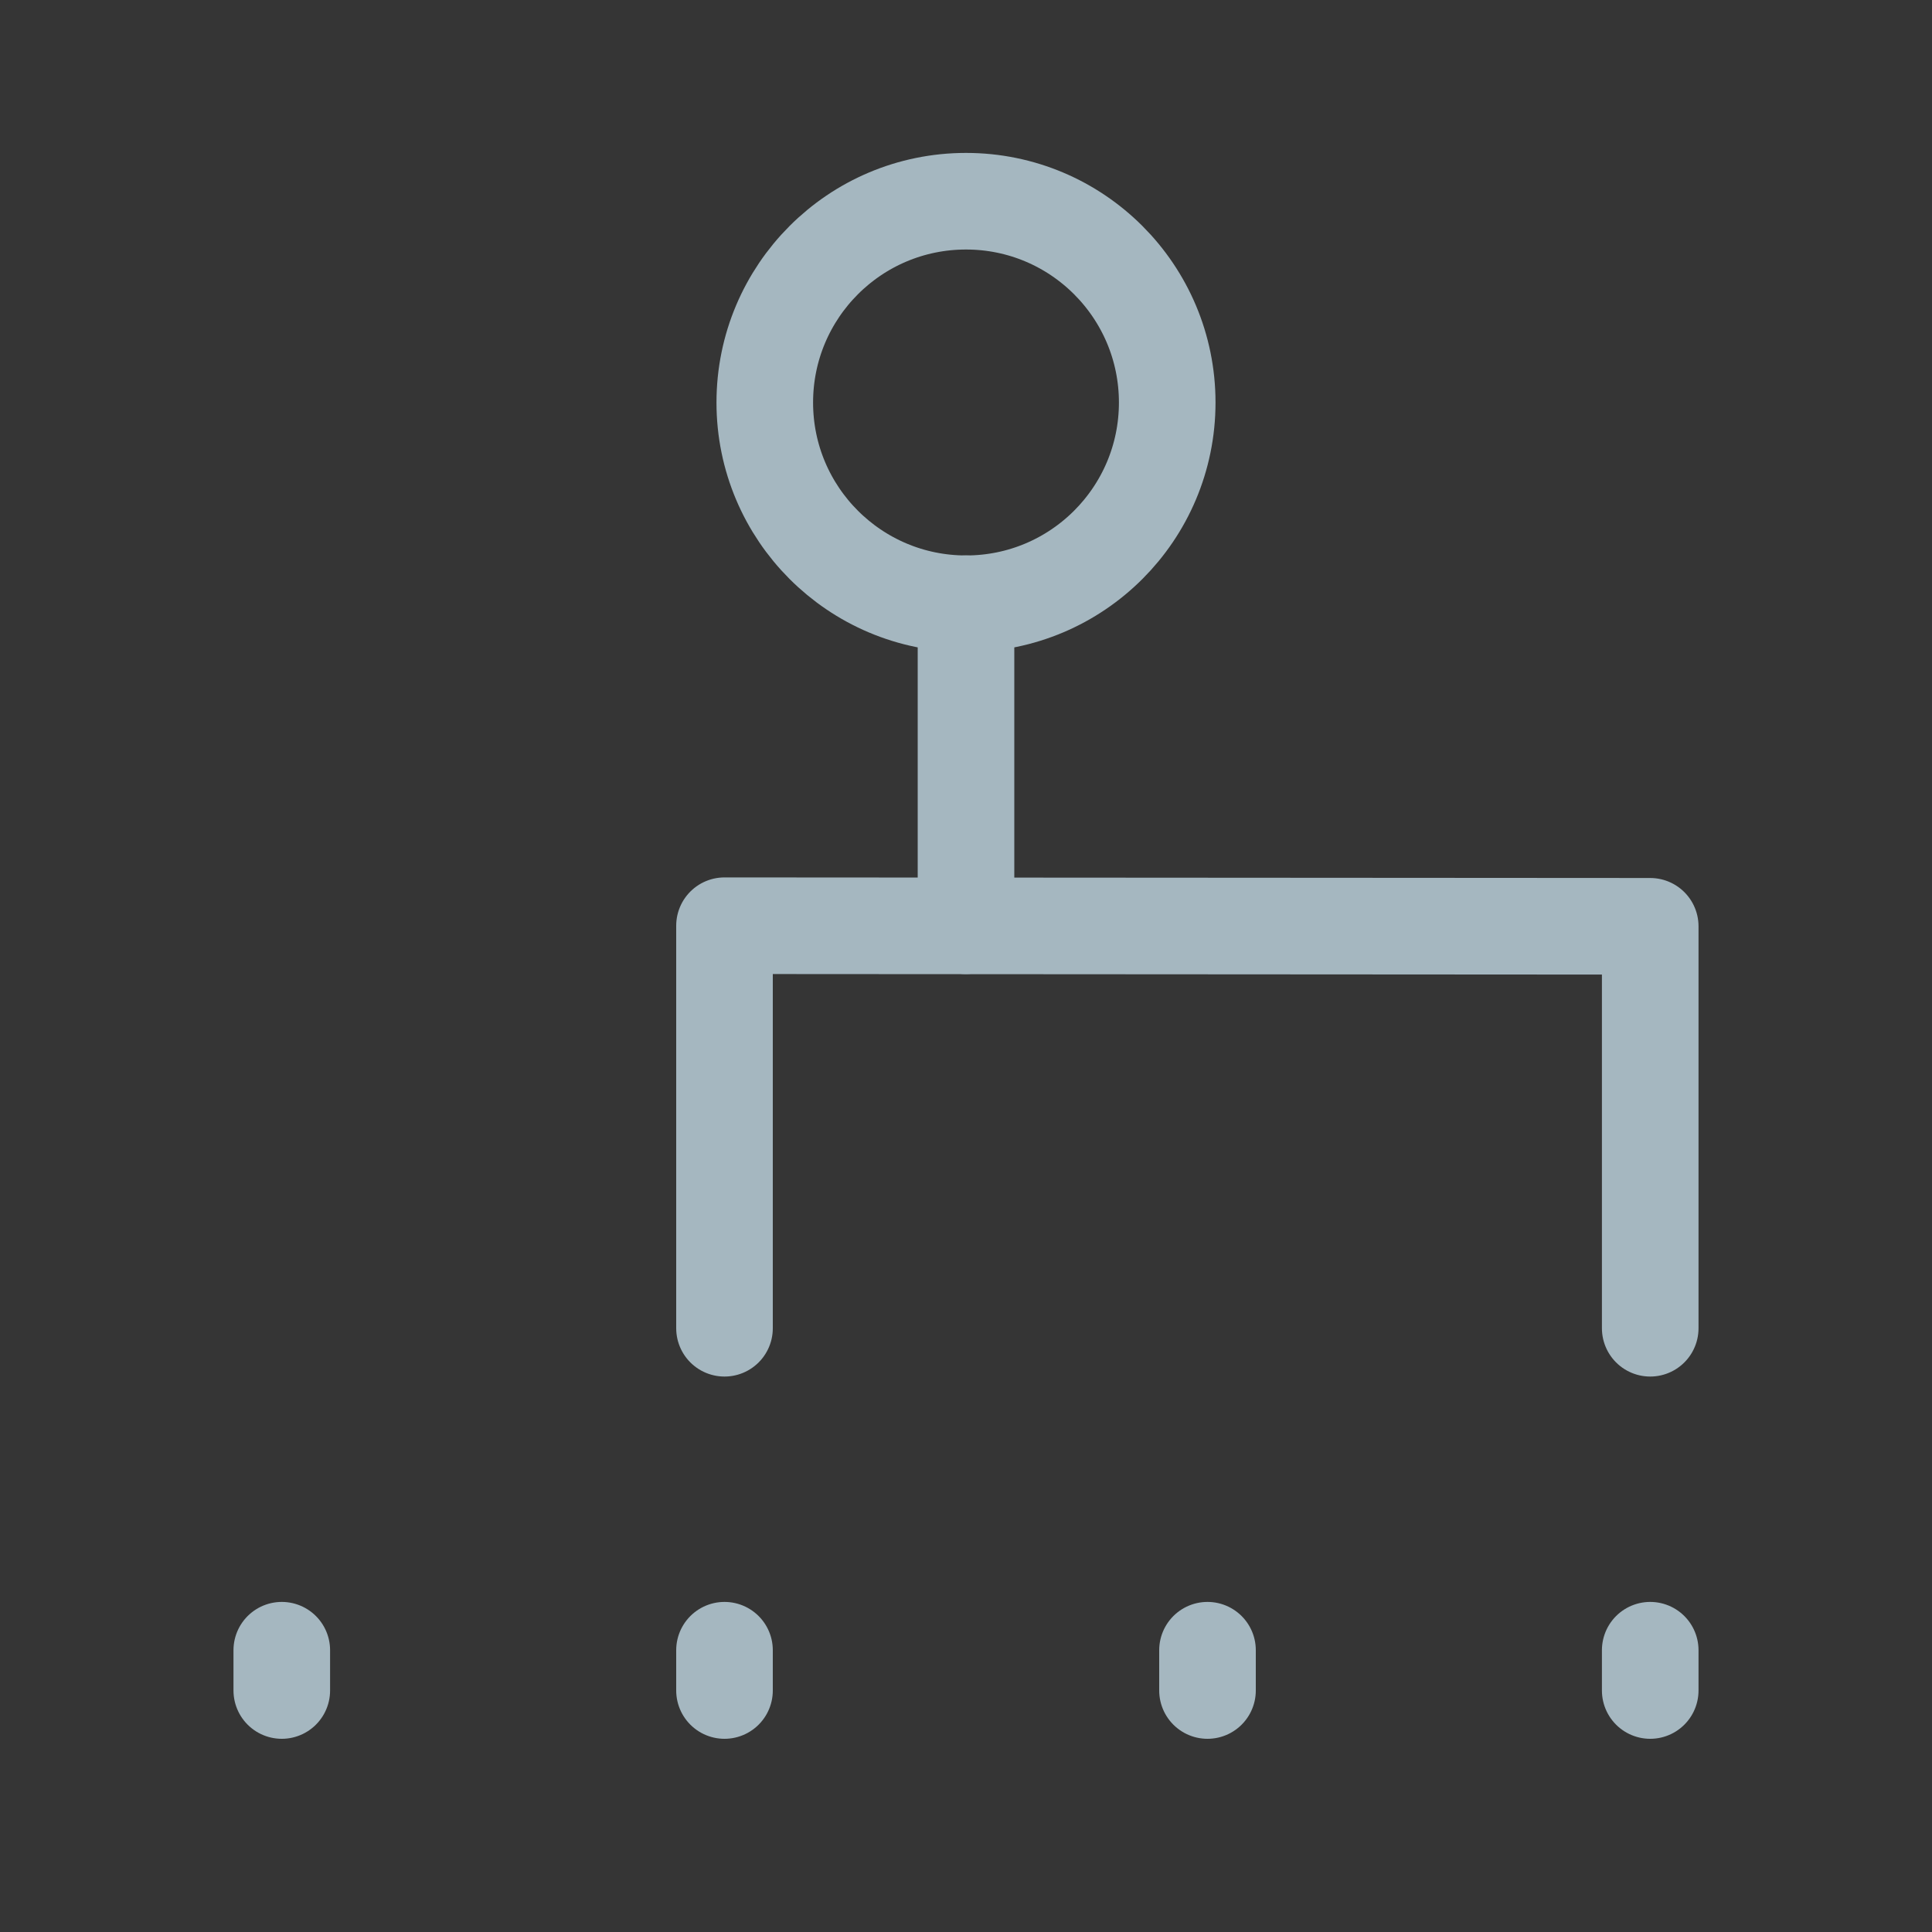 <?xml version="1.0" encoding="UTF-8"?>
<svg width="20px" height="20px" viewBox="0 0 20 20" version="1.1" xmlns="http://www.w3.org/2000/svg" xmlns:xlink="http://www.w3.org/1999/xlink">
    <rect x="0" y="0" width="20" height="20" fill="#333333" stroke="none"/>
    <title>multicast</title>
    <g id="Page-1" stroke="none" stroke-width="1" fill="none" fill-rule="evenodd">
        <g id="multicast">
            <rect id="Rectangle" fill-opacity="0.01" fill="#FFFFFF" fill-rule="nonzero" x="0" y="0" width="20" height="20"></rect>
            <path d="M10,6.25 C11.151,6.25 12.083,5.317 12.083,4.167 C12.083,3.016 11.151,2.083 10,2.083 C8.849,2.083 7.917,3.016 7.917,4.167 C7.917,5.317 8.849,6.25 10,6.25 Z" id="Path" stroke="#A5B7C0"></path>
            <line x1="10" y1="6.25" x2="10" y2="9.583" id="Path" stroke="#A5B7C0" stroke-linecap="round"></line>
            <polyline id="Path" stroke="#A5B7C0" stroke-linecap="round" stroke-linejoin="round" points="7.5 13.75 7.5 9.583 17.083 9.589 17.083 13.75"></polyline>
            <line x1="17.083" y1="17.083" x2="17.083" y2="17.5" id="Path" stroke="#A5B7C0" stroke-linecap="round"></line>
            <line x1="2.917" y1="17.083" x2="2.917" y2="17.5" id="Path" stroke="#A5B7C0" stroke-linecap="round"></line>
            <line x1="7.5" y1="17.083" x2="7.5" y2="17.5" id="Path" stroke="#A5B7C0" stroke-linecap="round"></line>
            <line x1="12.5" y1="17.083" x2="12.5" y2="17.5" id="Path" stroke="#A5B7C0" stroke-linecap="round"></line>
        </g>
    </g>
</svg>